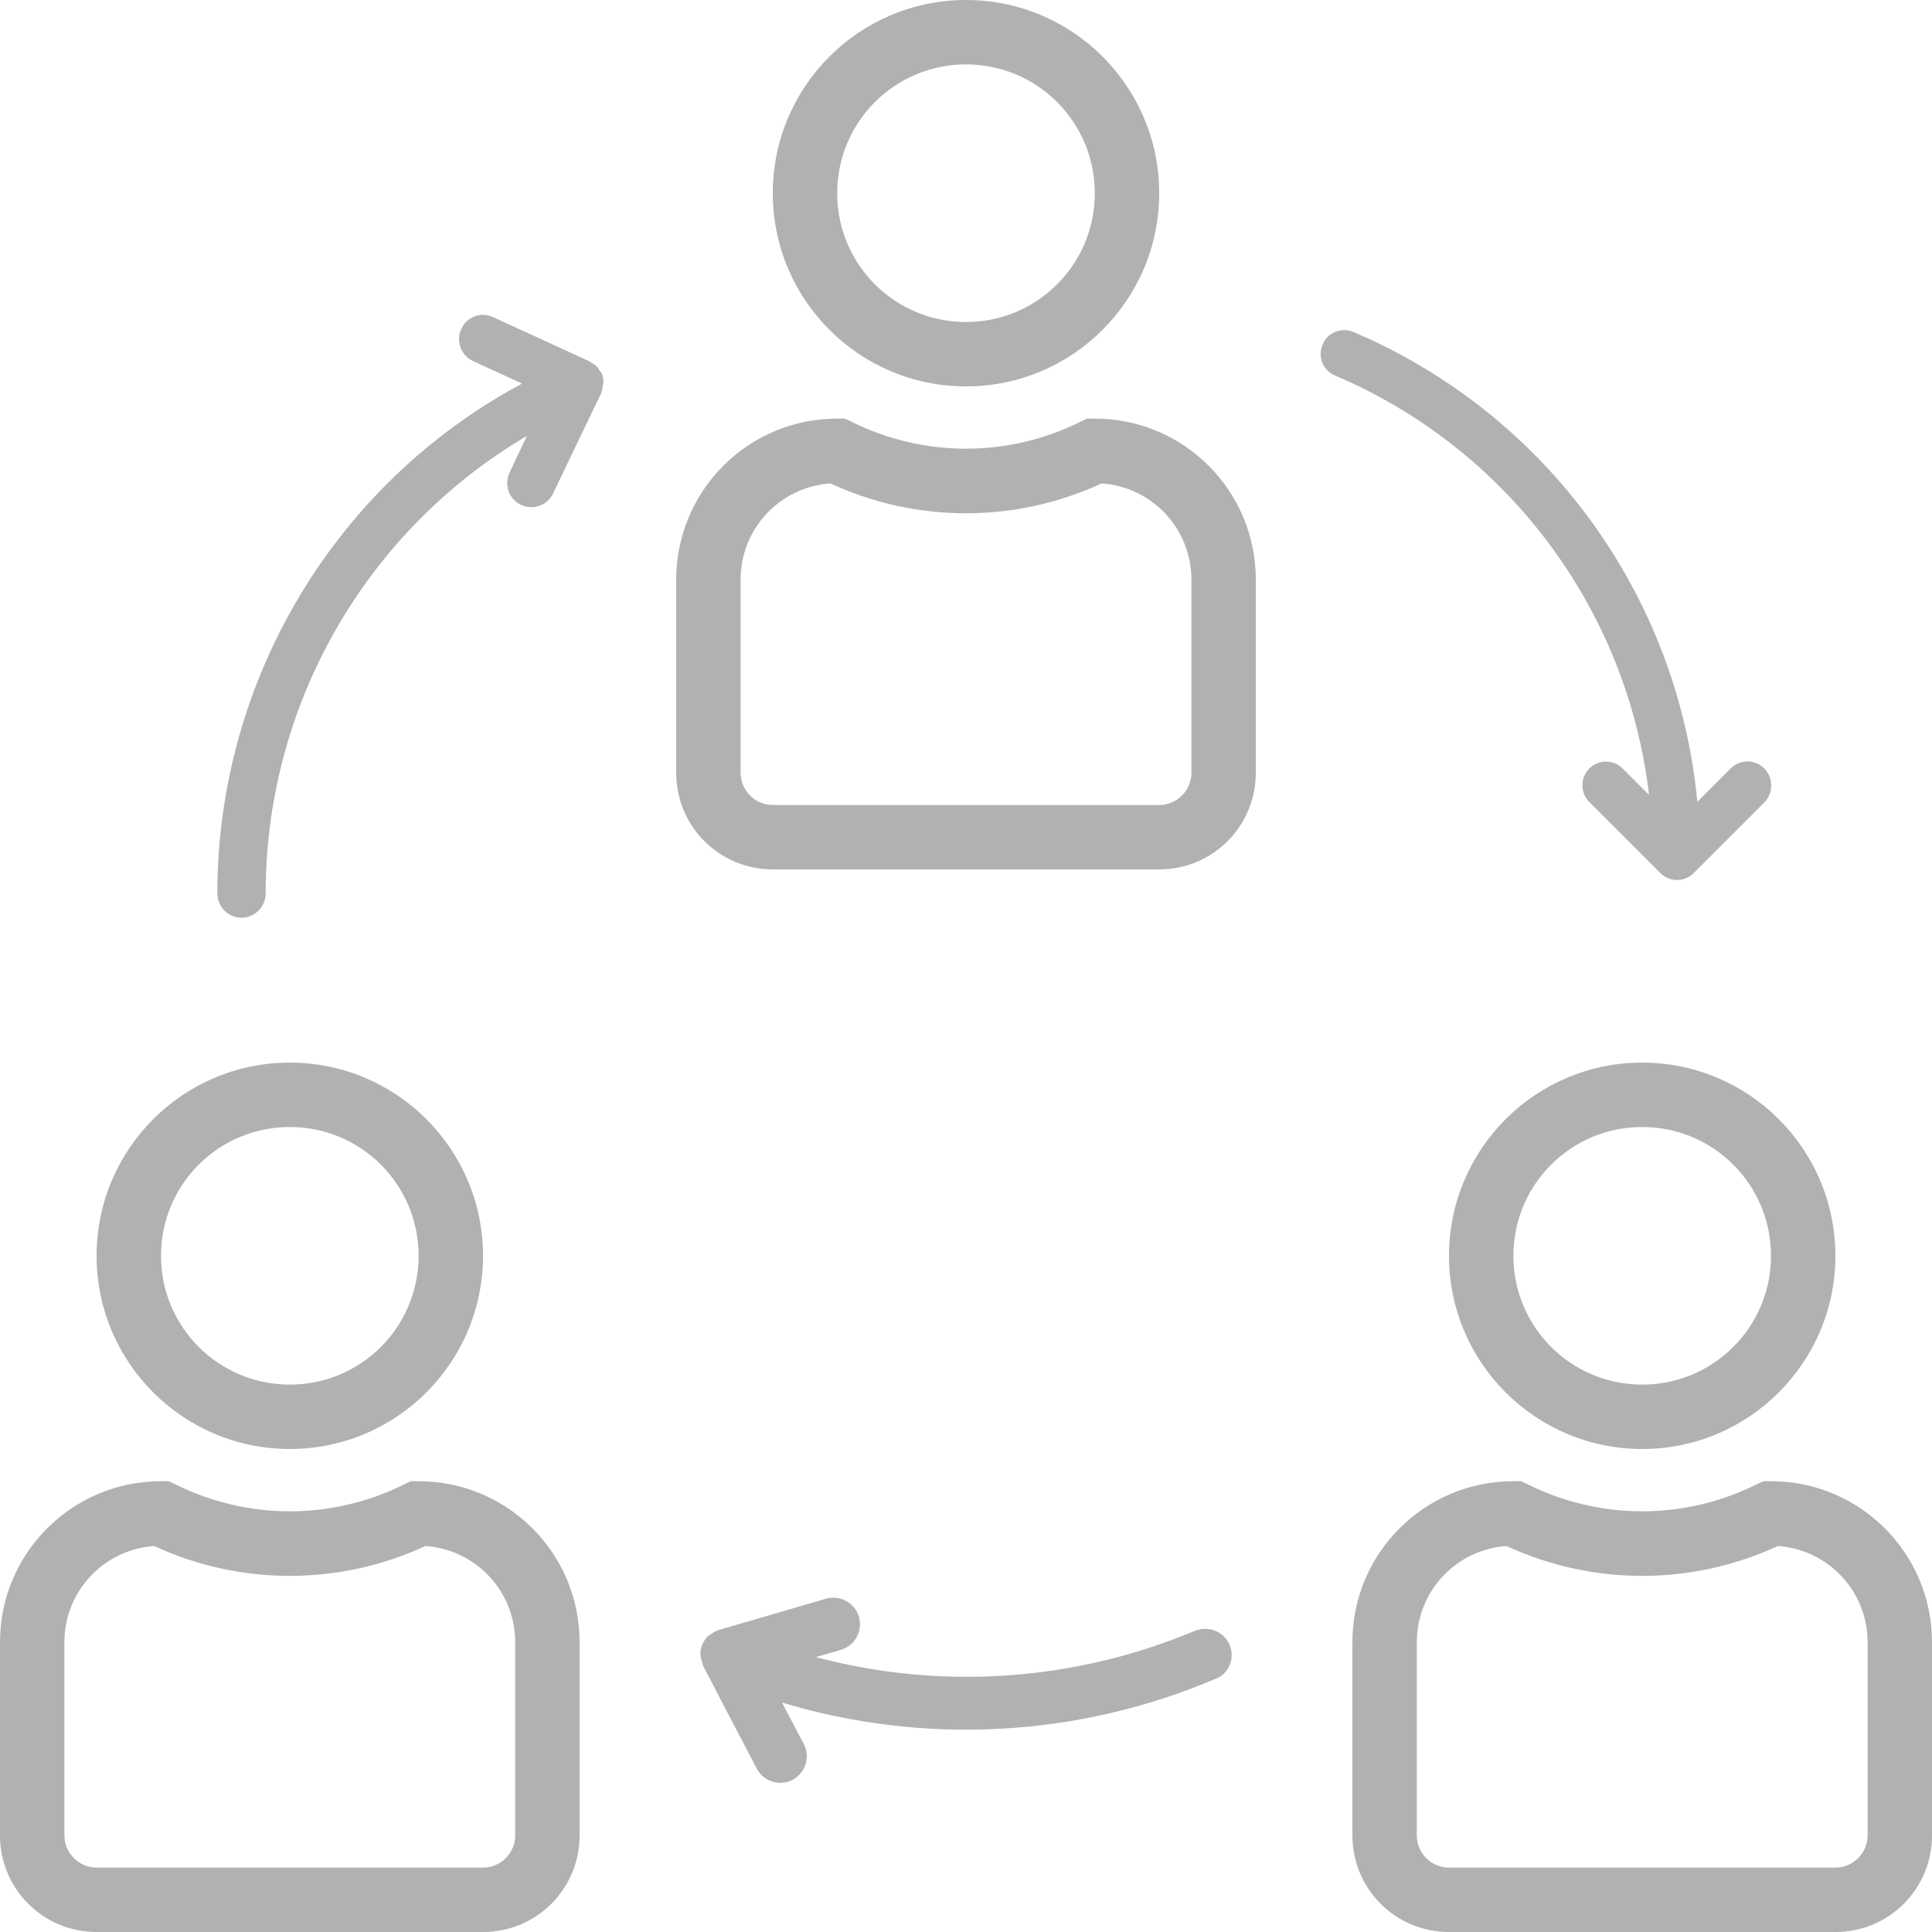 <?xml version="1.0" encoding="utf-8"?>
<!-- Generator: Adobe Illustrator 21.1.0, SVG Export Plug-In . SVG Version: 6.00 Build 0)  -->
<svg version="1.1" id="Capa_1" xmlns="http://www.w3.org/2000/svg" xmlns:xlink="http://www.w3.org/1999/xlink" x="0px" y="0px"
	 viewBox="0 0 480 480" style="enable-background:new 0 0 480 480;" xml:space="preserve">
<style type="text/css">
	.st0{fill:#B1B1B1;}
</style>
<g>
	<g>
		<path class="st0" d="M240,0c-26.5,0-48,21.5-48,48s21.5,48,48,48c26.5,0,48-21.5,48-48C288,21.5,266.5,0,240,0z M240,80
			c-17.7,0-32-14.3-32-32s14.3-32,32-32s32,14.3,32,32S257.7,80,240,80z"/>
	</g>
</g>
<g>
	<g>
		<path class="st0" d="M272,104h-1.9l-1.7,0.8c-17.9,8.9-38.9,8.9-56.8,0l-1.7-0.8H208c-22.1,0-40,17.9-40,40v48
			c0,13.3,10.7,24,24,24h96c13.3,0,24-10.7,24-24v-48C312,121.9,294.1,104,272,104z M296,192c0,4.4-3.6,8-8,8h-96c-4.4,0-8-3.6-8-8
			v-48c0-12.6,9.7-23,22.3-23.9c21.4,9.9,46,9.9,67.4,0C286.3,121,296,131.4,296,144V192z"/>
	</g>
</g>
<g>
	<g>
		<path class="st0" d="M408,264c-26.5,0-48,21.5-48,48s21.5,48,48,48s48-21.5,48-48C456,285.5,434.5,264,408,264z M408,344
			c-17.7,0-32-14.3-32-32s14.3-32,32-32s32,14.3,32,32S425.7,344,408,344z"/>
	</g>
</g>
<g>
	<g>
		<path class="st0" d="M440,368h-1.9l-1.7,0.8c-17.9,8.9-38.9,8.9-56.8,0l-1.7-0.8H376c-22.1,0-40,17.9-40,40v48
			c0,13.3,10.7,24,24,24h96c13.3,0,24-10.7,24-24v-48C480,385.9,462.1,368,440,368z M464,456c0,4.4-3.6,8-8,8h-96c-4.4,0-8-3.6-8-8
			v-48c0-12.6,9.7-23,22.3-23.9c21.4,9.9,46,9.9,67.4,0C454.3,385,464,395.4,464,408V456z"/>
	</g>
</g>
<g>
	<g>
		<path class="st0" d="M72,264c-26.5,0-48,21.5-48,48s21.5,48,48,48s48-21.5,48-48C120,285.5,98.5,264,72,264z M72,344
			c-17.7,0-32-14.3-32-32s14.3-32,32-32s32,14.3,32,32S89.7,344,72,344z"/>
	</g>
</g>
<g>
	<g>
		<path class="st0" d="M104,368h-1.9l-1.7,0.8c-17.9,8.9-38.9,8.9-56.8,0l-1.7-0.8H40c-22.1,0-40,17.9-40,40v48
			c0,13.3,10.7,24,24,24h96c13.3,0,24-10.7,24-24v-48C144,385.9,126.1,368,104,368z M128,456c0,4.4-3.6,8-8,8H24c-4.4,0-8-3.6-8-8
			v-48c0-12.6,9.7-23,22.3-23.9c21.4,9.9,46,9.9,67.4,0C118.3,385,128,395.4,128,408V456z"/>
	</g>
</g>
<g>
	<g>
		<path class="st0" d="M305.5,408.7C305.5,408.7,305.5,408.7,305.5,408.7c-1.4-3.4-5.3-4.9-8.7-3.5l0,0
			c-29.8,12.5-62.9,14.8-94.1,6.5l6.2-1.8c3.5-1,5.5-4.7,4.5-8.2c-1-3.5-4.7-5.5-8.2-4.5l-26.4,7.7c-0.1,0-0.2,0.1-0.3,0.1
			c-0.6,0.2-1.2,0.5-1.7,0.9c-0.2,0.1-0.4,0.3-0.7,0.4c-0.7,0.6-1.2,1.4-1.6,2.2c-0.4,0.9-0.5,1.8-0.5,2.7c0.2,0.9,0.4,1.8,0.7,2.6
			c0,0.1,0,0.2,0.1,0.3l13.2,25.3c1.7,3.2,5.7,4.5,8.9,2.8c3.2-1.7,4.5-5.7,2.8-8.9l-5.4-10.3c35.5,10.7,73.6,8.6,107.7-5.9
			C305.3,415.9,306.9,412,305.5,408.7z"/>
	</g>
</g>
<g>
	<g>
		<path class="st0" d="M438.3,190.9c-2.3-2.3-6-2.3-8.3,0l-8.3,8.3c-4.9-51.6-37.7-96.4-85.4-116.7c-3-1.3-6.5,0.1-7.7,3.1
			c-1.3,3,0.1,6.5,3.1,7.7c42.8,18.2,72.6,58,78,104.2l-6.6-6.6c-2.3-2.3-6.1-2.2-8.3,0.1c-2.2,2.3-2.2,5.9,0,8.2l17.7,17.7
			c2.3,2.3,6,2.3,8.3,0c0,0,0,0,0,0l17.7-17.7C440.6,196.9,440.6,193.2,438.3,190.9z"/>
	</g>
</g>
<g>
	<g>
		<path class="st0" d="M149.8,94c0-0.4-0.1-0.7-0.2-1c0-0.1-0.1-0.1-0.1-0.1c0-0.1,0-0.1,0-0.1c-0.2-0.3-0.4-0.6-0.6-0.8
			c-0.2-0.4-0.4-0.7-0.7-1c-0.4-0.3-0.7-0.6-1.2-0.8c-0.2-0.2-0.4-0.3-0.7-0.5l-24-11c-3.1-1.3-6.6,0.2-7.8,3.3
			c-1.2,2.9,0.1,6.2,2.8,7.6l12.4,5.7C83.2,120.2,54,169,54,222c0,3.3,2.7,6,6,6c3.3,0,6-2.7,6-6c0-46.7,24.7-90,64.9-113.7
			l-4.3,9.1c-1.4,3-0.2,6.6,2.8,8c0.8,0.4,1.7,0.6,2.6,0.6c2.3,0,4.4-1.3,5.4-3.4l12-25c0-0.1,0-0.1,0-0.2c0.2-0.4,0.3-0.8,0.3-1.3
			c0.1-0.3,0.2-0.7,0.2-1C150,94.7,149.9,94.4,149.8,94z"/>
	</g>
</g>
</svg>
